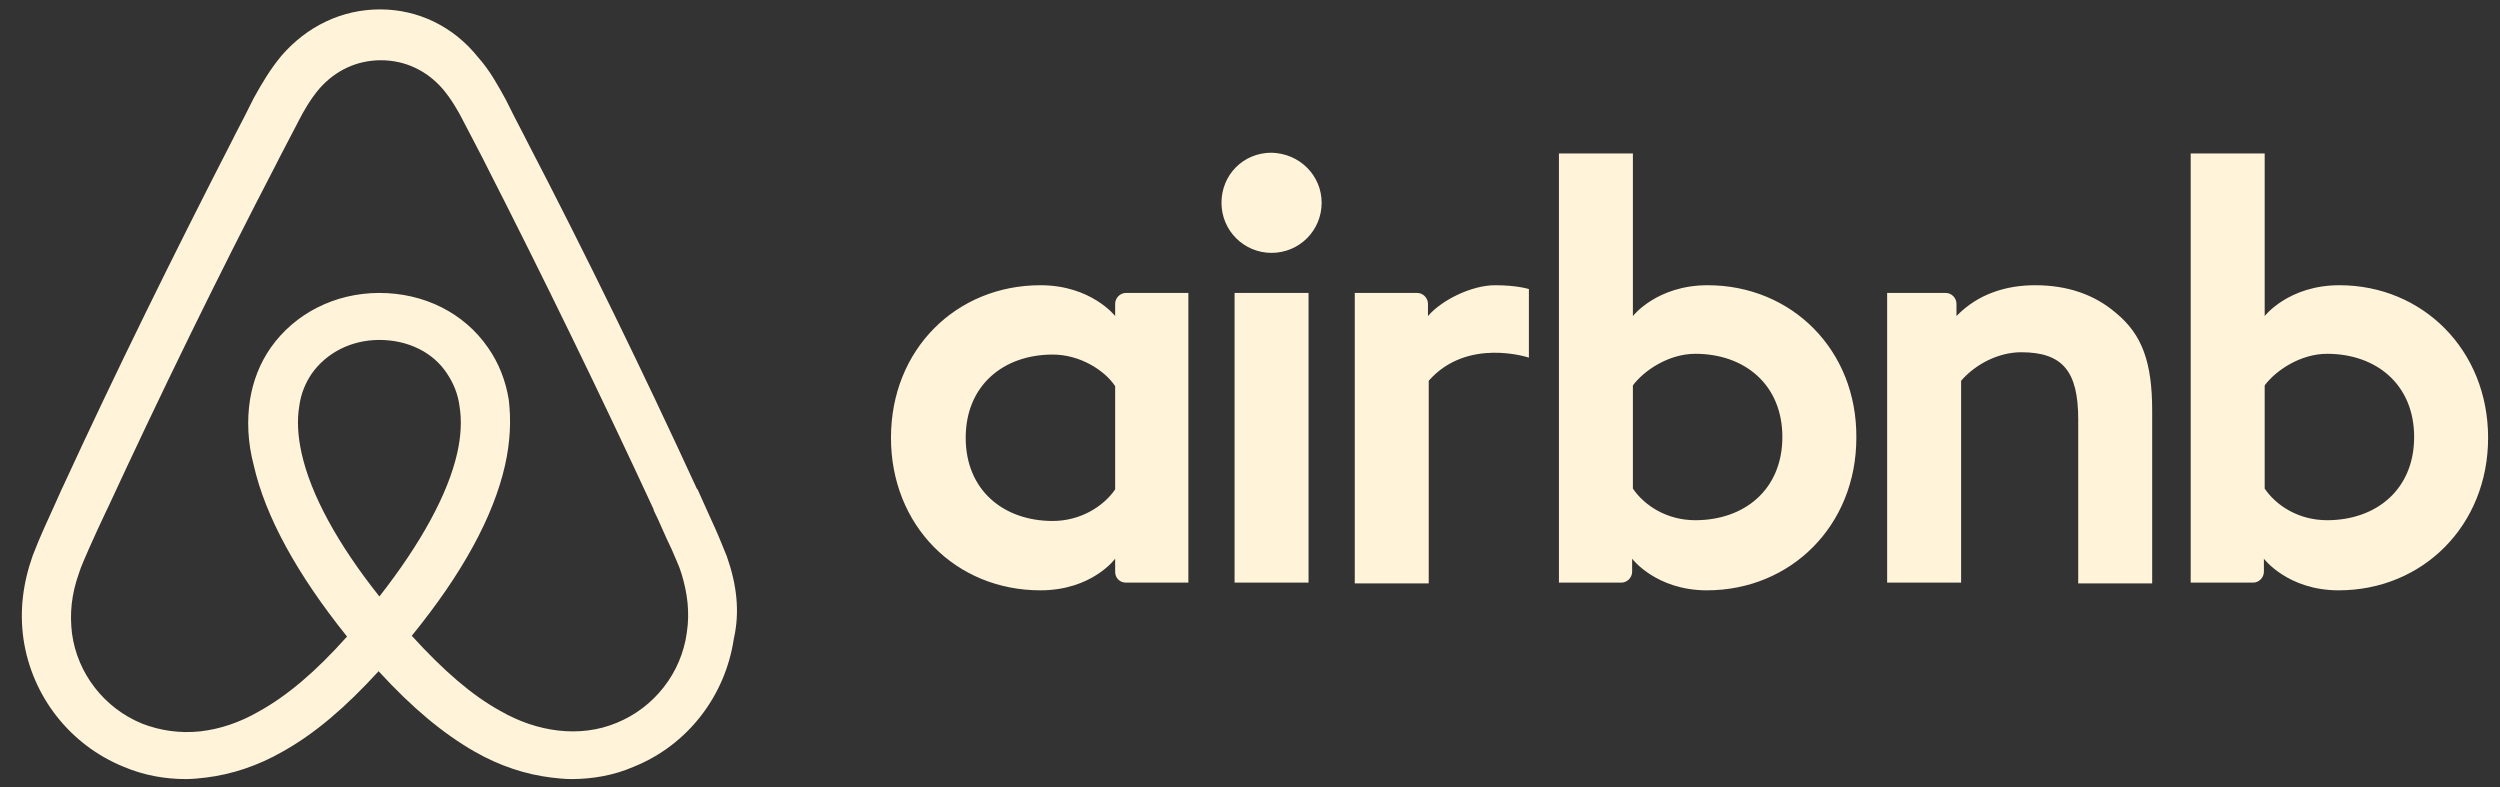 <svg width="108" height="34" viewBox="0 0 108 34" fill="none" xmlns="http://www.w3.org/2000/svg">
<rect x="0" y="0" width="108" height="34" fill="#333333" stroke="none"/>
<path d="M57.095 8.76C57.095 9.959 56.13 10.924 54.932 10.924C53.733 10.924 52.768 9.959 52.768 8.76C52.768 7.562 53.7 6.597 54.932 6.597C56.163 6.63 57.095 7.595 57.095 8.76ZM48.175 13.12C48.175 13.32 48.175 13.653 48.175 13.653C48.175 13.653 47.143 12.322 44.947 12.322C41.319 12.322 38.49 15.084 38.49 18.912C38.49 22.706 41.285 25.502 44.947 25.502C47.177 25.502 48.175 24.137 48.175 24.137V24.703C48.175 24.969 48.375 25.169 48.641 25.169H51.337V12.655C51.337 12.655 48.874 12.655 48.641 12.655C48.375 12.655 48.175 12.887 48.175 13.12ZM48.175 21.142C47.676 21.874 46.677 22.506 45.479 22.506C43.349 22.506 41.718 21.175 41.718 18.912C41.718 16.648 43.349 15.317 45.479 15.317C46.644 15.317 47.709 15.983 48.175 16.682V21.142ZM53.334 12.655H56.529V25.169H53.334V12.655ZM101.062 12.322C98.865 12.322 97.834 13.653 97.834 13.653V6.63H94.638V25.169C94.638 25.169 97.102 25.169 97.335 25.169C97.601 25.169 97.8 24.936 97.8 24.703V24.137C97.8 24.137 98.832 25.502 101.029 25.502C104.657 25.502 107.486 22.706 107.486 18.912C107.486 15.117 104.657 12.322 101.062 12.322ZM100.53 22.473C99.298 22.473 98.333 21.841 97.834 21.108V16.648C98.333 15.983 99.398 15.284 100.53 15.284C102.66 15.284 104.291 16.615 104.291 18.878C104.291 21.142 102.66 22.473 100.53 22.473ZM92.974 17.747V25.202H89.779V18.113C89.779 16.049 89.114 15.217 87.316 15.217C86.351 15.217 85.353 15.717 84.72 16.449V25.169H81.525V12.655H84.055C84.321 12.655 84.52 12.887 84.52 13.12V13.653C85.452 12.688 86.684 12.322 87.915 12.322C89.313 12.322 90.478 12.721 91.41 13.52C92.542 14.452 92.974 15.65 92.974 17.747ZM73.77 12.322C71.573 12.322 70.541 13.653 70.541 13.653V6.63H67.346V25.169C67.346 25.169 69.809 25.169 70.042 25.169C70.308 25.169 70.508 24.936 70.508 24.703V24.137C70.508 24.137 71.54 25.502 73.737 25.502C77.365 25.502 80.194 22.706 80.194 18.912C80.227 15.117 77.398 12.322 73.77 12.322ZM73.237 22.473C72.006 22.473 71.041 21.841 70.541 21.108V16.648C71.041 15.983 72.106 15.284 73.237 15.284C75.368 15.284 76.998 16.615 76.998 18.878C76.998 21.142 75.368 22.473 73.237 22.473ZM64.584 12.322C65.549 12.322 66.048 12.488 66.048 12.488V15.45C66.048 15.45 63.386 14.552 61.721 16.449V25.202H58.526V12.655C58.526 12.655 60.989 12.655 61.222 12.655C61.488 12.655 61.688 12.887 61.688 13.12V13.653C62.287 12.954 63.585 12.322 64.584 12.322ZM31.4 24.037C31.234 23.638 31.067 23.205 30.901 22.839C30.635 22.24 30.369 21.674 30.136 21.142L30.102 21.108C27.806 16.116 25.343 11.057 22.747 6.064L22.647 5.865C22.381 5.365 22.114 4.833 21.848 4.3C21.515 3.701 21.182 3.069 20.65 2.47C19.585 1.138 18.054 0.406 16.423 0.406C14.759 0.406 13.261 1.138 12.163 2.403C11.663 3.002 11.297 3.635 10.964 4.234C10.698 4.766 10.432 5.299 10.166 5.798L10.066 5.998C7.503 10.99 5.007 16.049 2.71 21.042L2.677 21.108C2.444 21.641 2.178 22.207 1.911 22.806C1.745 23.172 1.579 23.571 1.412 24.004C0.979 25.236 0.846 26.401 1.013 27.599C1.379 30.095 3.043 32.192 5.34 33.124C6.205 33.49 7.104 33.656 8.035 33.656C8.302 33.656 8.635 33.623 8.901 33.59C9.999 33.456 11.131 33.09 12.229 32.458C13.594 31.692 14.892 30.594 16.356 28.997C17.821 30.594 19.152 31.692 20.483 32.458C21.582 33.09 22.713 33.456 23.812 33.59C24.078 33.623 24.411 33.656 24.677 33.656C25.609 33.656 26.541 33.49 27.373 33.124C29.703 32.192 31.334 30.062 31.7 27.599C31.966 26.434 31.833 25.269 31.4 24.037ZM16.39 25.768C14.592 23.505 13.427 21.375 13.028 19.577C12.861 18.812 12.828 18.146 12.928 17.547C12.995 17.015 13.194 16.549 13.461 16.149C14.093 15.251 15.158 14.685 16.39 14.685C17.621 14.685 18.719 15.217 19.319 16.149C19.585 16.549 19.785 17.015 19.851 17.547C19.951 18.146 19.918 18.845 19.751 19.577C19.352 21.341 18.187 23.472 16.39 25.768ZM29.67 27.332C29.437 29.063 28.272 30.561 26.641 31.227C25.842 31.559 24.977 31.659 24.111 31.559C23.279 31.46 22.447 31.193 21.582 30.694C20.384 30.028 19.185 28.997 17.788 27.466C19.984 24.77 21.316 22.307 21.815 20.11C22.048 19.078 22.081 18.146 21.981 17.281C21.848 16.449 21.549 15.683 21.082 15.018C20.051 13.52 18.32 12.655 16.39 12.655C14.459 12.655 12.728 13.553 11.697 15.018C11.231 15.683 10.931 16.449 10.798 17.281C10.665 18.146 10.698 19.111 10.964 20.11C11.464 22.307 12.828 24.803 14.992 27.499C13.627 29.03 12.396 30.062 11.197 30.727C10.332 31.227 9.5 31.493 8.668 31.593C7.769 31.692 6.904 31.559 6.138 31.26C4.507 30.594 3.343 29.096 3.11 27.366C3.01 26.534 3.076 25.701 3.409 24.77C3.509 24.437 3.675 24.104 3.842 23.704C4.075 23.172 4.341 22.606 4.607 22.04L4.641 21.974C6.937 17.015 9.4 11.956 11.963 7.03L12.063 6.83C12.329 6.331 12.595 5.798 12.861 5.299C13.128 4.766 13.427 4.267 13.793 3.834C14.492 3.036 15.424 2.603 16.456 2.603C17.488 2.603 18.42 3.036 19.119 3.834C19.485 4.267 19.785 4.766 20.051 5.299C20.317 5.798 20.583 6.331 20.849 6.83L20.949 7.03C23.479 11.989 25.942 17.048 28.238 22.007V22.04C28.505 22.573 28.738 23.172 29.004 23.704C29.17 24.104 29.337 24.437 29.437 24.77C29.703 25.635 29.803 26.467 29.67 27.332Z" fill="#FFF4DA"/>
</svg>
